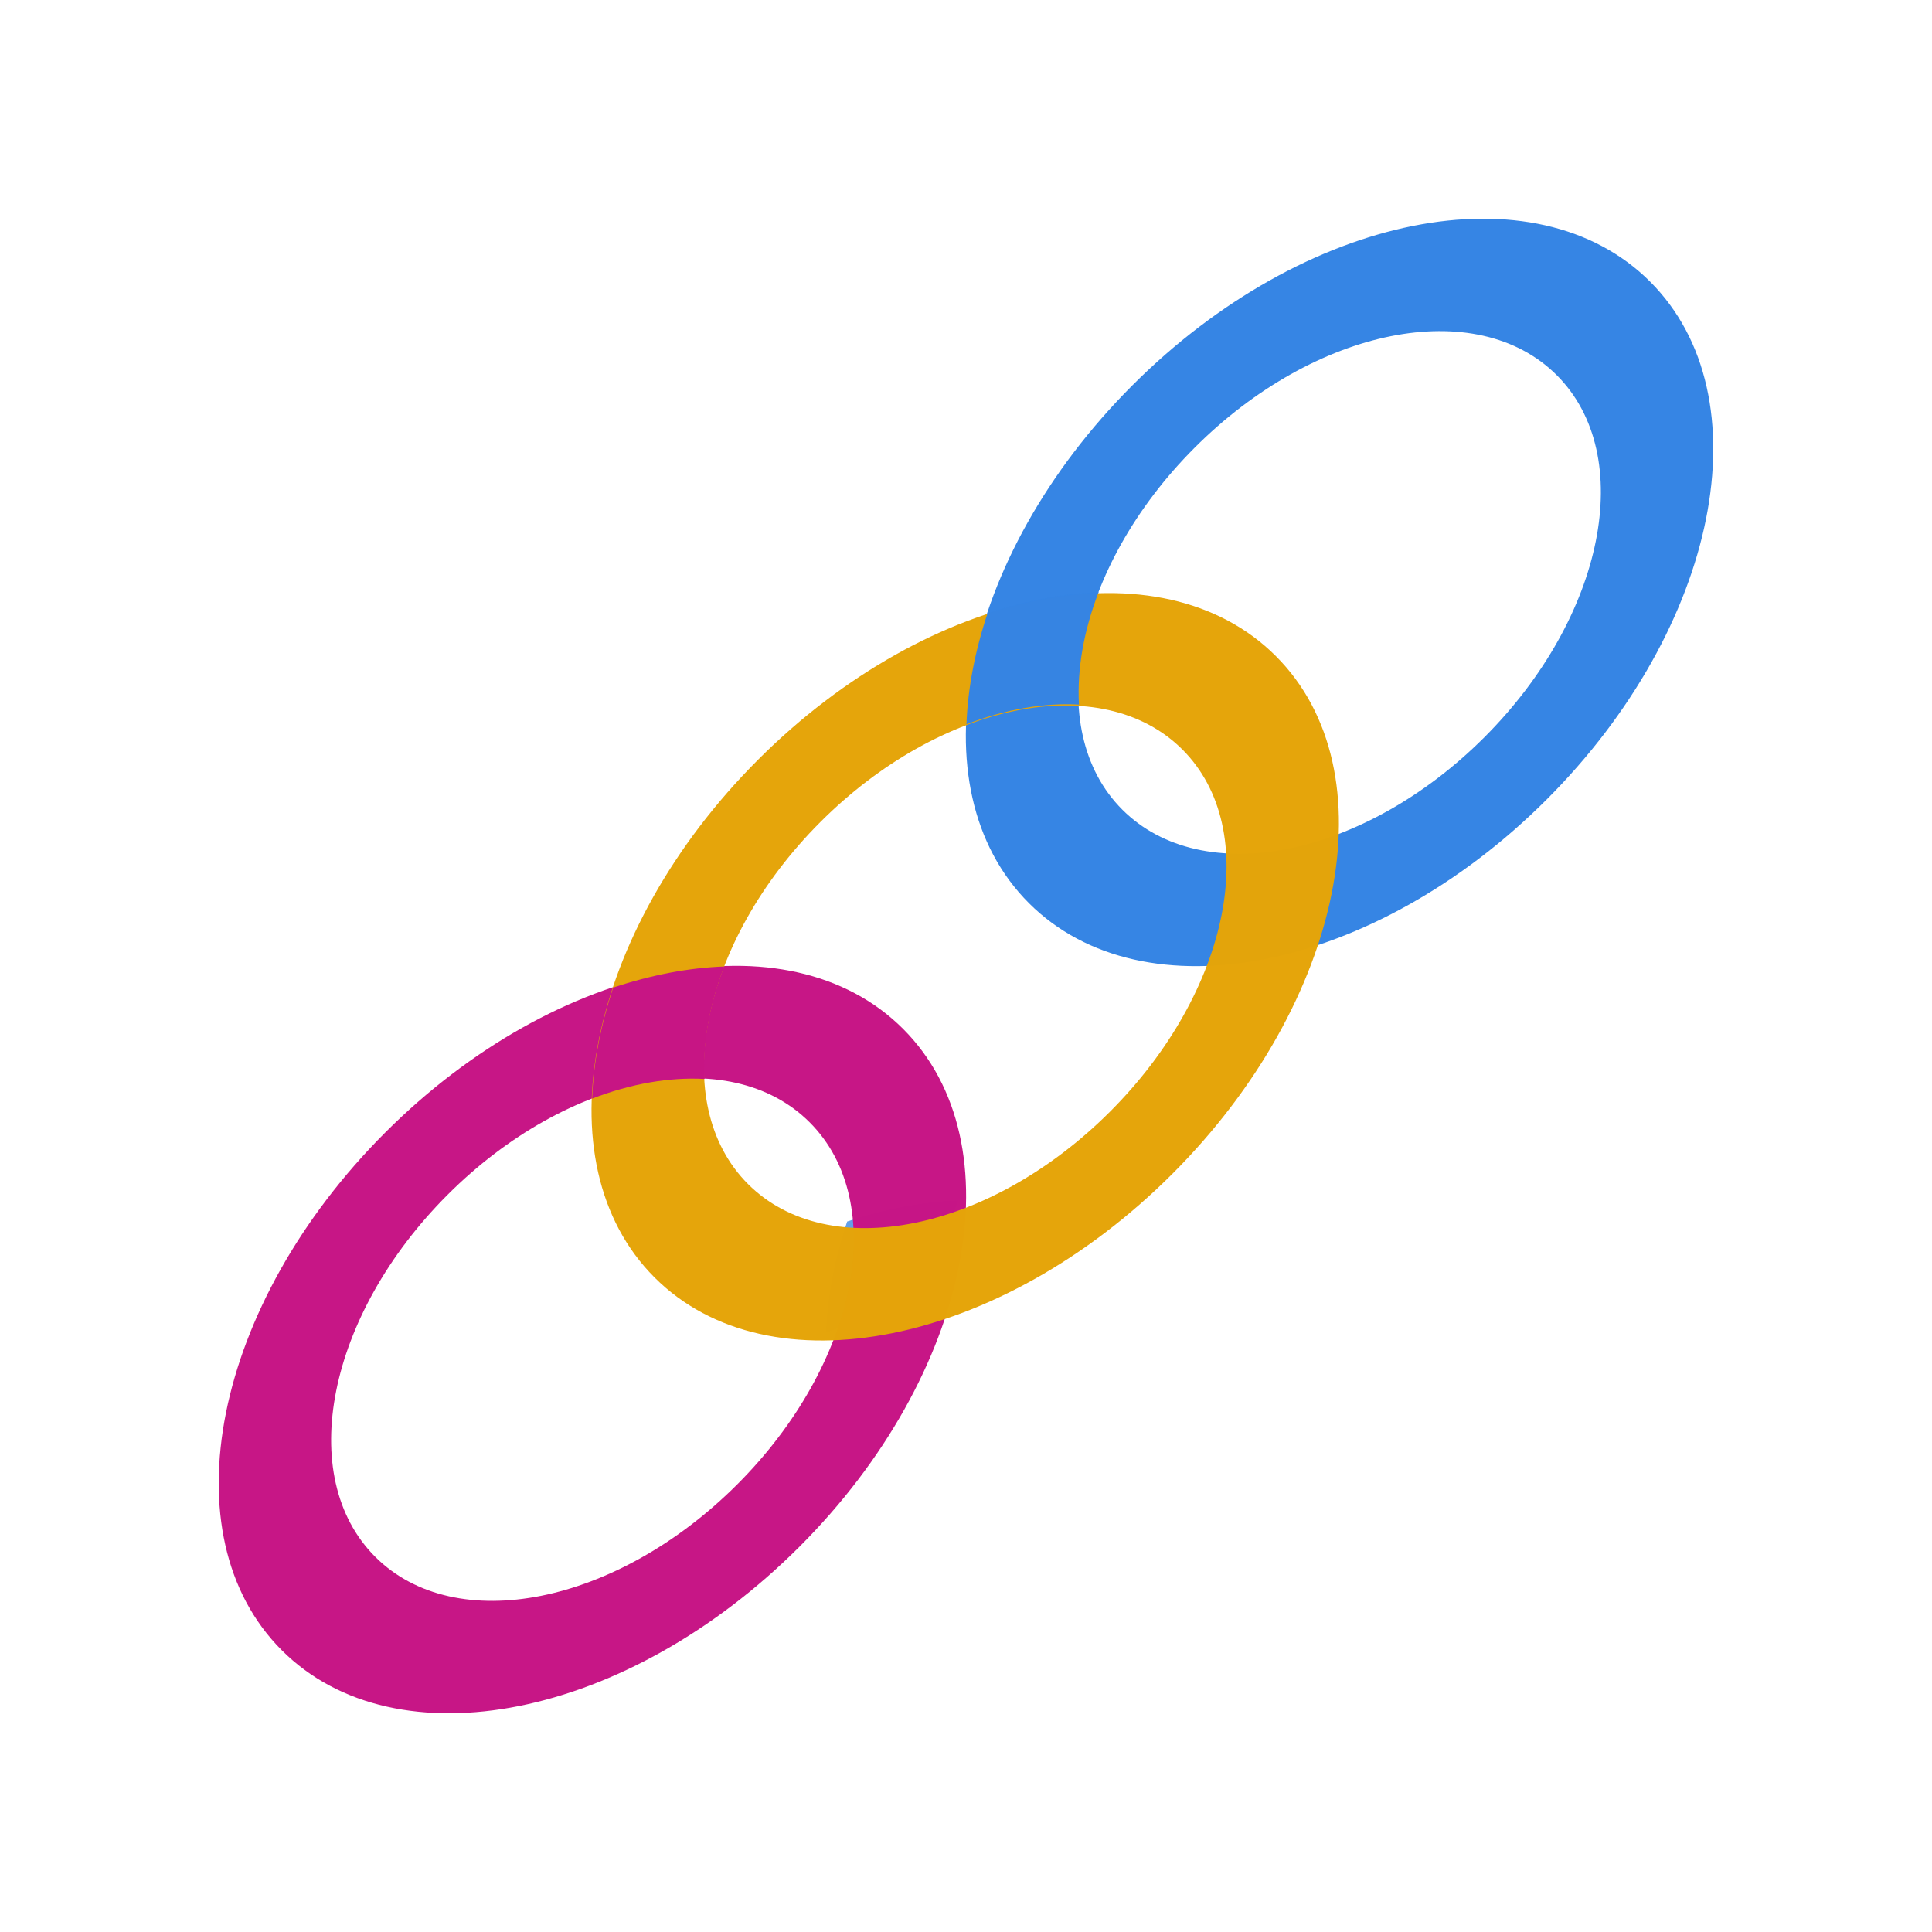 <?xml version="1.0" encoding="UTF-8" standalone="no"?>
<svg
   xmlns:osb="http://www.openswatchbook.org/uri/2009/osb"
   xmlns:dc="http://purl.org/dc/elements/1.1/"
   xmlns:cc="http://creativecommons.org/ns#"
   xmlns:rdf="http://www.w3.org/1999/02/22-rdf-syntax-ns#"
   xmlns:svg="http://www.w3.org/2000/svg"
   xmlns="http://www.w3.org/2000/svg"
   xmlns:xlink="http://www.w3.org/1999/xlink"
   xmlns:sodipodi="http://sodipodi.sourceforge.net/DTD/sodipodi-0.dtd"
   xmlns:inkscape="http://www.inkscape.org/namespaces/inkscape"
   width="48"
   height="48"
   viewBox="0 0 48 48"
   version="1.1"
   id="SVGRoot"
   sodipodi:docname="icon_concat.svg"
   inkscape:version="1.0.2 (e86c870879, 2021-01-15)"
   style="enable-background:new">
  <sodipodi:namedview
     id="base"
     pagecolor="#ffffff"
     bordercolor="#666666"
     borderopacity="1.0"
     inkscape:pageopacity="0.0"
     inkscape:pageshadow="2"
     inkscape:zoom="5.331585"
     inkscape:cx="70.899959"
     inkscape:cy="25.555224"
     inkscape:document-units="px"
     inkscape:current-layer="layer1"
     showgrid="true"
     inkscape:window-width="1920"
     inkscape:window-height="1007"
     inkscape:window-x="0"
     inkscape:window-y="0"
     inkscape:window-maximized="1"
     inkscape:grid-bbox="true"
     inkscape:measure-start="110,130"
     inkscape:measure-end="0,0"
     showguides="true"
     inkscape:document-rotation="0"
     inkscape:snap-grids="false">
    <inkscape:grid
       type="xygrid"
       id="grid5114" />
  </sodipodi:namedview>
  <defs
     id="defs4485">
    <inkscape:path-effect
       effect="bspline"
       id="path-effect4551"
       is_visible="true"
       weight="33.333"
       steps="2"
       helper_size="0"
       apply_no_weight="true"
       apply_with_weight="true"
       only_selected="false" />
    <inkscape:path-effect
       effect="skeletal"
       id="path-effect4547"
       is_visible="true"
       pattern="M 0,5 C 0,2.24 2.24,0 5,0 7.76,0 10,2.24 10,5 10,7.76 7.76,10 5,10 2.24,10 0,7.76 0,5 Z"
       copytype="single_stretched"
       prop_scale="1"
       scale_y_rel="false"
       spacing="0"
       normal_offset="0"
       tang_offset="0"
       prop_units="false"
       vertical_pattern="false"
       fuse_tolerance="0" />
    <inkscape:path-effect
       effect="bspline"
       id="path-effect4545"
       is_visible="true"
       weight="33.333"
       steps="2"
       helper_size="0"
       apply_no_weight="true"
       apply_with_weight="true"
       only_selected="false" />
    <inkscape:path-effect
       effect="skeletal"
       id="path-effect4541"
       is_visible="true"
       pattern="M 0,5 C 0,2.24 2.24,0 5,0 7.76,0 10,2.24 10,5 10,7.76 7.76,10 5,10 2.24,10 0,7.76 0,5 Z"
       copytype="single_stretched"
       prop_scale="1"
       scale_y_rel="false"
       spacing="0"
       normal_offset="0"
       tang_offset="0"
       prop_units="false"
       vertical_pattern="false"
       fuse_tolerance="0" />
    <inkscape:path-effect
       effect="spiro"
       id="path-effect4539"
       is_visible="true" />
    <inkscape:path-effect
       effect="bspline"
       id="path-effect4535"
       is_visible="true"
       weight="33.333"
       steps="2"
       helper_size="0"
       apply_no_weight="true"
       apply_with_weight="true"
       only_selected="false" />
    <inkscape:path-effect
       effect="skeletal"
       id="path-effect4531"
       is_visible="true"
       pattern="M 0,5 C 0,2.24 2.24,0 5,0 7.76,0 10,2.24 10,5 10,7.76 7.76,10 5,10 2.24,10 0,7.76 0,5 Z"
       copytype="single_stretched"
       prop_scale="1"
       scale_y_rel="false"
       spacing="0"
       normal_offset="0"
       tang_offset="0"
       prop_units="false"
       vertical_pattern="false"
       fuse_tolerance="0" />
    <inkscape:path-effect
       effect="bspline"
       id="path-effect4529"
       is_visible="true"
       weight="33.333"
       steps="2"
       helper_size="0"
       apply_no_weight="true"
       apply_with_weight="true"
       only_selected="false" />
    <inkscape:path-effect
       effect="skeletal"
       id="path-effect4525"
       is_visible="true"
       pattern="M 0,5 C 0,2.24 2.24,0 5,0 7.76,0 10,2.24 10,5 10,7.76 7.76,10 5,10 2.24,10 0,7.76 0,5 Z"
       copytype="single_stretched"
       prop_scale="1"
       scale_y_rel="false"
       spacing="0"
       normal_offset="0"
       tang_offset="0"
       prop_units="false"
       vertical_pattern="false"
       fuse_tolerance="0" />
    <inkscape:path-effect
       effect="bspline"
       id="path-effect4523"
       is_visible="true"
       weight="33.333"
       steps="2"
       helper_size="0"
       apply_no_weight="true"
       apply_with_weight="true"
       only_selected="false" />
    <inkscape:path-effect
       effect="bspline"
       id="path-effect4519"
       is_visible="true"
       weight="33.333"
       steps="2"
       helper_size="0"
       apply_no_weight="true"
       apply_with_weight="true"
       only_selected="false" />
    <pattern
       inkscape:isstock="true"
       inkscape:stockid="Stripes 1:1"
       id="Strips1_1"
       patternTransform="translate(0,0) scale(10,10)"
       height="1"
       width="2"
       patternUnits="userSpaceOnUse"
       inkscape:collect="always">
      <rect
         id="rect5447"
         height="2"
         width="1"
         y="-0.5"
         x="0"
         style="fill:black;stroke:none" />
    </pattern>
    <linearGradient
       id="linearGradient4727"
       osb:paint="solid">
      <stop
         style="stop-color:#ce5c00;stop-opacity:1;"
         offset="0"
         id="stop4725" />
    </linearGradient>
    <pattern
       patternUnits="userSpaceOnUse"
       width="55"
       height="90"
       patternTransform="translate(-60,50.5)"
       id="pattern6214">
      <g
         style="fill:url(#Strips1_1);fill-opacity:1"
         transform="translate(-15,-28.5)"
         id="g4691">
        <rect
           style="opacity:0.815;fill:url(#Strips1_1);fill-opacity:1;stroke:none;stroke-width:4.527;stroke-linecap:round;stroke-linejoin:bevel;stroke-miterlimit:17.6;stroke-dasharray:none;stroke-dashoffset:0;stroke-opacity:1;paint-order:stroke fill markers"
           id="rect4683"
           width="30"
           height="30"
           x="40"
           y="59"
           ry="7.9" />
        <path
           inkscape:connector-curvature="0"
           style="opacity:0.815;fill:url(#Strips1_1);fill-opacity:1;stroke:none;stroke-width:8.601;stroke-linecap:round;stroke-linejoin:bevel;stroke-miterlimit:17.6;stroke-dasharray:none;stroke-dashoffset:0;stroke-opacity:1;paint-order:stroke fill markers"
           d="m 15,28.5 v 90 l 45,-45 z"
           id="path4687" />
      </g>
    </pattern>
    <linearGradient
       inkscape:collect="always"
       xlink:href="#linearGradient4560"
       id="linearGradient4562"
       x1="-11.593"
       y1="128.662"
       x2="268.939"
       y2="128.662"
       gradientUnits="userSpaceOnUse"
       gradientTransform="matrix(0.496,-0.004,0.004,0.489,24.786,29.279)" />
    <linearGradient
       inkscape:collect="always"
       id="linearGradient4560">
      <stop
         style="stop-color:#380000;stop-opacity:1;"
         offset="0"
         id="stop4556" />
      <stop
         style="stop-color:#380000;stop-opacity:0;"
         offset="1"
         id="stop4558" />
    </linearGradient>
    <linearGradient
       inkscape:collect="always"
       id="linearGradient1141">
      <stop
         style="stop-color:#2b0000;stop-opacity:1;"
         offset="0"
         id="stop1137" />
      <stop
         style="stop-color:#290000;stop-opacity:0.033"
         offset="1"
         id="stop1139" />
    </linearGradient>
    <linearGradient
       inkscape:collect="always"
       xlink:href="#linearGradient1141"
       id="linearGradient958"
       gradientUnits="userSpaceOnUse"
       gradientTransform="matrix(0.535,-0.708,0.535,0.708,357.038,-82.104)"
       x1="-250.352"
       y1="184.841"
       x2="-103.494"
       y2="49.201" />
  </defs>
  <g
     inkscape:groupmode="layer"
     id="layer1"
     inkscape:label="Icons"
     style="display:inline"
     transform="translate(0,-208)">
    <path
       style="display:inline;opacity:1;fill:url(#linearGradient4562);fill-opacity:1;stroke:none;stroke-width:0.64"
       d="M 431.273,-1.157 328.847,102.854 365.322,139.549 467.511,35.779 Z"
       id="rect5216"
       inkscape:connector-curvature="0" />
    <path
       id="path937"
       style="opacity:0.989;fill:#62a0ea;stroke-width:0.775;stroke-miterlimit:17.6;stroke-opacity:0.984"
       d="m 21.048,238.348 c -0.314,0.944 -0.493,1.874 -0.524,2.759 0.966,-0.373 1.92,-0.537 2.794,-0.489 -0.048,-0.874 0.116,-1.828 0.489,-2.794 -0.885,0.032 -1.815,0.21 -2.759,0.524 z" />
    <path
       id="path949"
       style="opacity:0.989;fill:#c71585;fill-opacity:1;stroke-width:0.775;stroke-miterlimit:17.6;stroke-opacity:0.984"
       d="m 9.573,236.135 c -4.276,4.276 -5.423,10.013 -2.573,12.864 2.851,2.851 8.588,1.703 12.864,-2.573 4.276,-4.276 5.423,-10.013 2.573,-12.864 -2.851,-2.851 -8.588,-1.703 -12.864,2.573 z m 1.548,1.548 c 2.99,-2.99 7.001,-3.792 8.995,-1.799 1.993,1.993 1.191,6.005 -1.799,8.995 -2.99,2.99 -7.001,3.792 -8.995,1.799 -1.993,-1.993 -1.191,-6.005 1.799,-8.995 z" />
    <path
       id="path960"
       style="opacity:0.989;fill:#3584e4;stroke-width:0.775;stroke-miterlimit:17.6;stroke-opacity:0.984"
       d="m 28.135,217.573 c -4.276,4.276 -5.423,10.013 -2.573,12.864 2.851,2.851 8.588,1.703 12.864,-2.573 4.276,-4.276 5.423,-10.013 2.573,-12.864 -2.851,-2.851 -8.588,-1.703 -12.864,2.573 z m 1.548,1.548 c 2.99,-2.99 7.001,-3.792 8.995,-1.799 1.993,1.993 1.191,6.005 -1.799,8.995 -2.99,2.99 -7.001,3.792 -8.995,1.799 -1.993,-1.993 -1.191,-6.005 1.799,-8.995 z" />
    <path
       id="path951"
       style="opacity:0.989;fill:#e5a50a;fill-opacity:1;stroke-width:0.775;stroke-miterlimit:17.6;stroke-opacity:0.984"
       d="m 18.835,226.874 c -4.276,4.276 -5.423,10.013 -2.573,12.864 2.851,2.851 8.588,1.703 12.864,-2.573 4.276,-4.276 5.423,-10.013 2.573,-12.864 -2.851,-2.851 -8.588,-1.703 -12.864,2.573 z m 1.548,1.548 c 2.99,-2.99 7.001,-3.792 8.995,-1.799 1.993,1.993 1.191,6.005 -1.799,8.995 -2.99,2.99 -7.001,3.792 -8.995,1.799 -1.993,-1.993 -1.191,-6.005 1.799,-8.995 z" />
    <path
       id="path953"
       style="opacity:0.989;fill:#c71585;fill-opacity:1;stroke-width:0.775;stroke-miterlimit:17.6;stroke-opacity:0.984"
       d="m 15.235,232.536 c -0.314,0.944 -0.493,1.874 -0.524,2.759 0.966,-0.373 1.92,-0.537 2.794,-0.489 -0.048,-0.874 0.116,-1.828 0.489,-2.794 -0.885,0.032 -1.815,0.21 -2.759,0.524 z" />
    <path
       id="path962"
       style="opacity:0.989;fill:#3584e4;stroke-width:0.775;stroke-miterlimit:17.6;stroke-opacity:0.984"
       d="m 24.536,223.235 c -0.314,0.944 -0.493,1.874 -0.524,2.759 0.966,-0.373 1.92,-0.537 2.794,-0.489 -0.048,-0.874 0.116,-1.828 0.489,-2.794 -0.885,0.032 -1.815,0.21 -2.759,0.524 z" />
  </g>
</svg>
